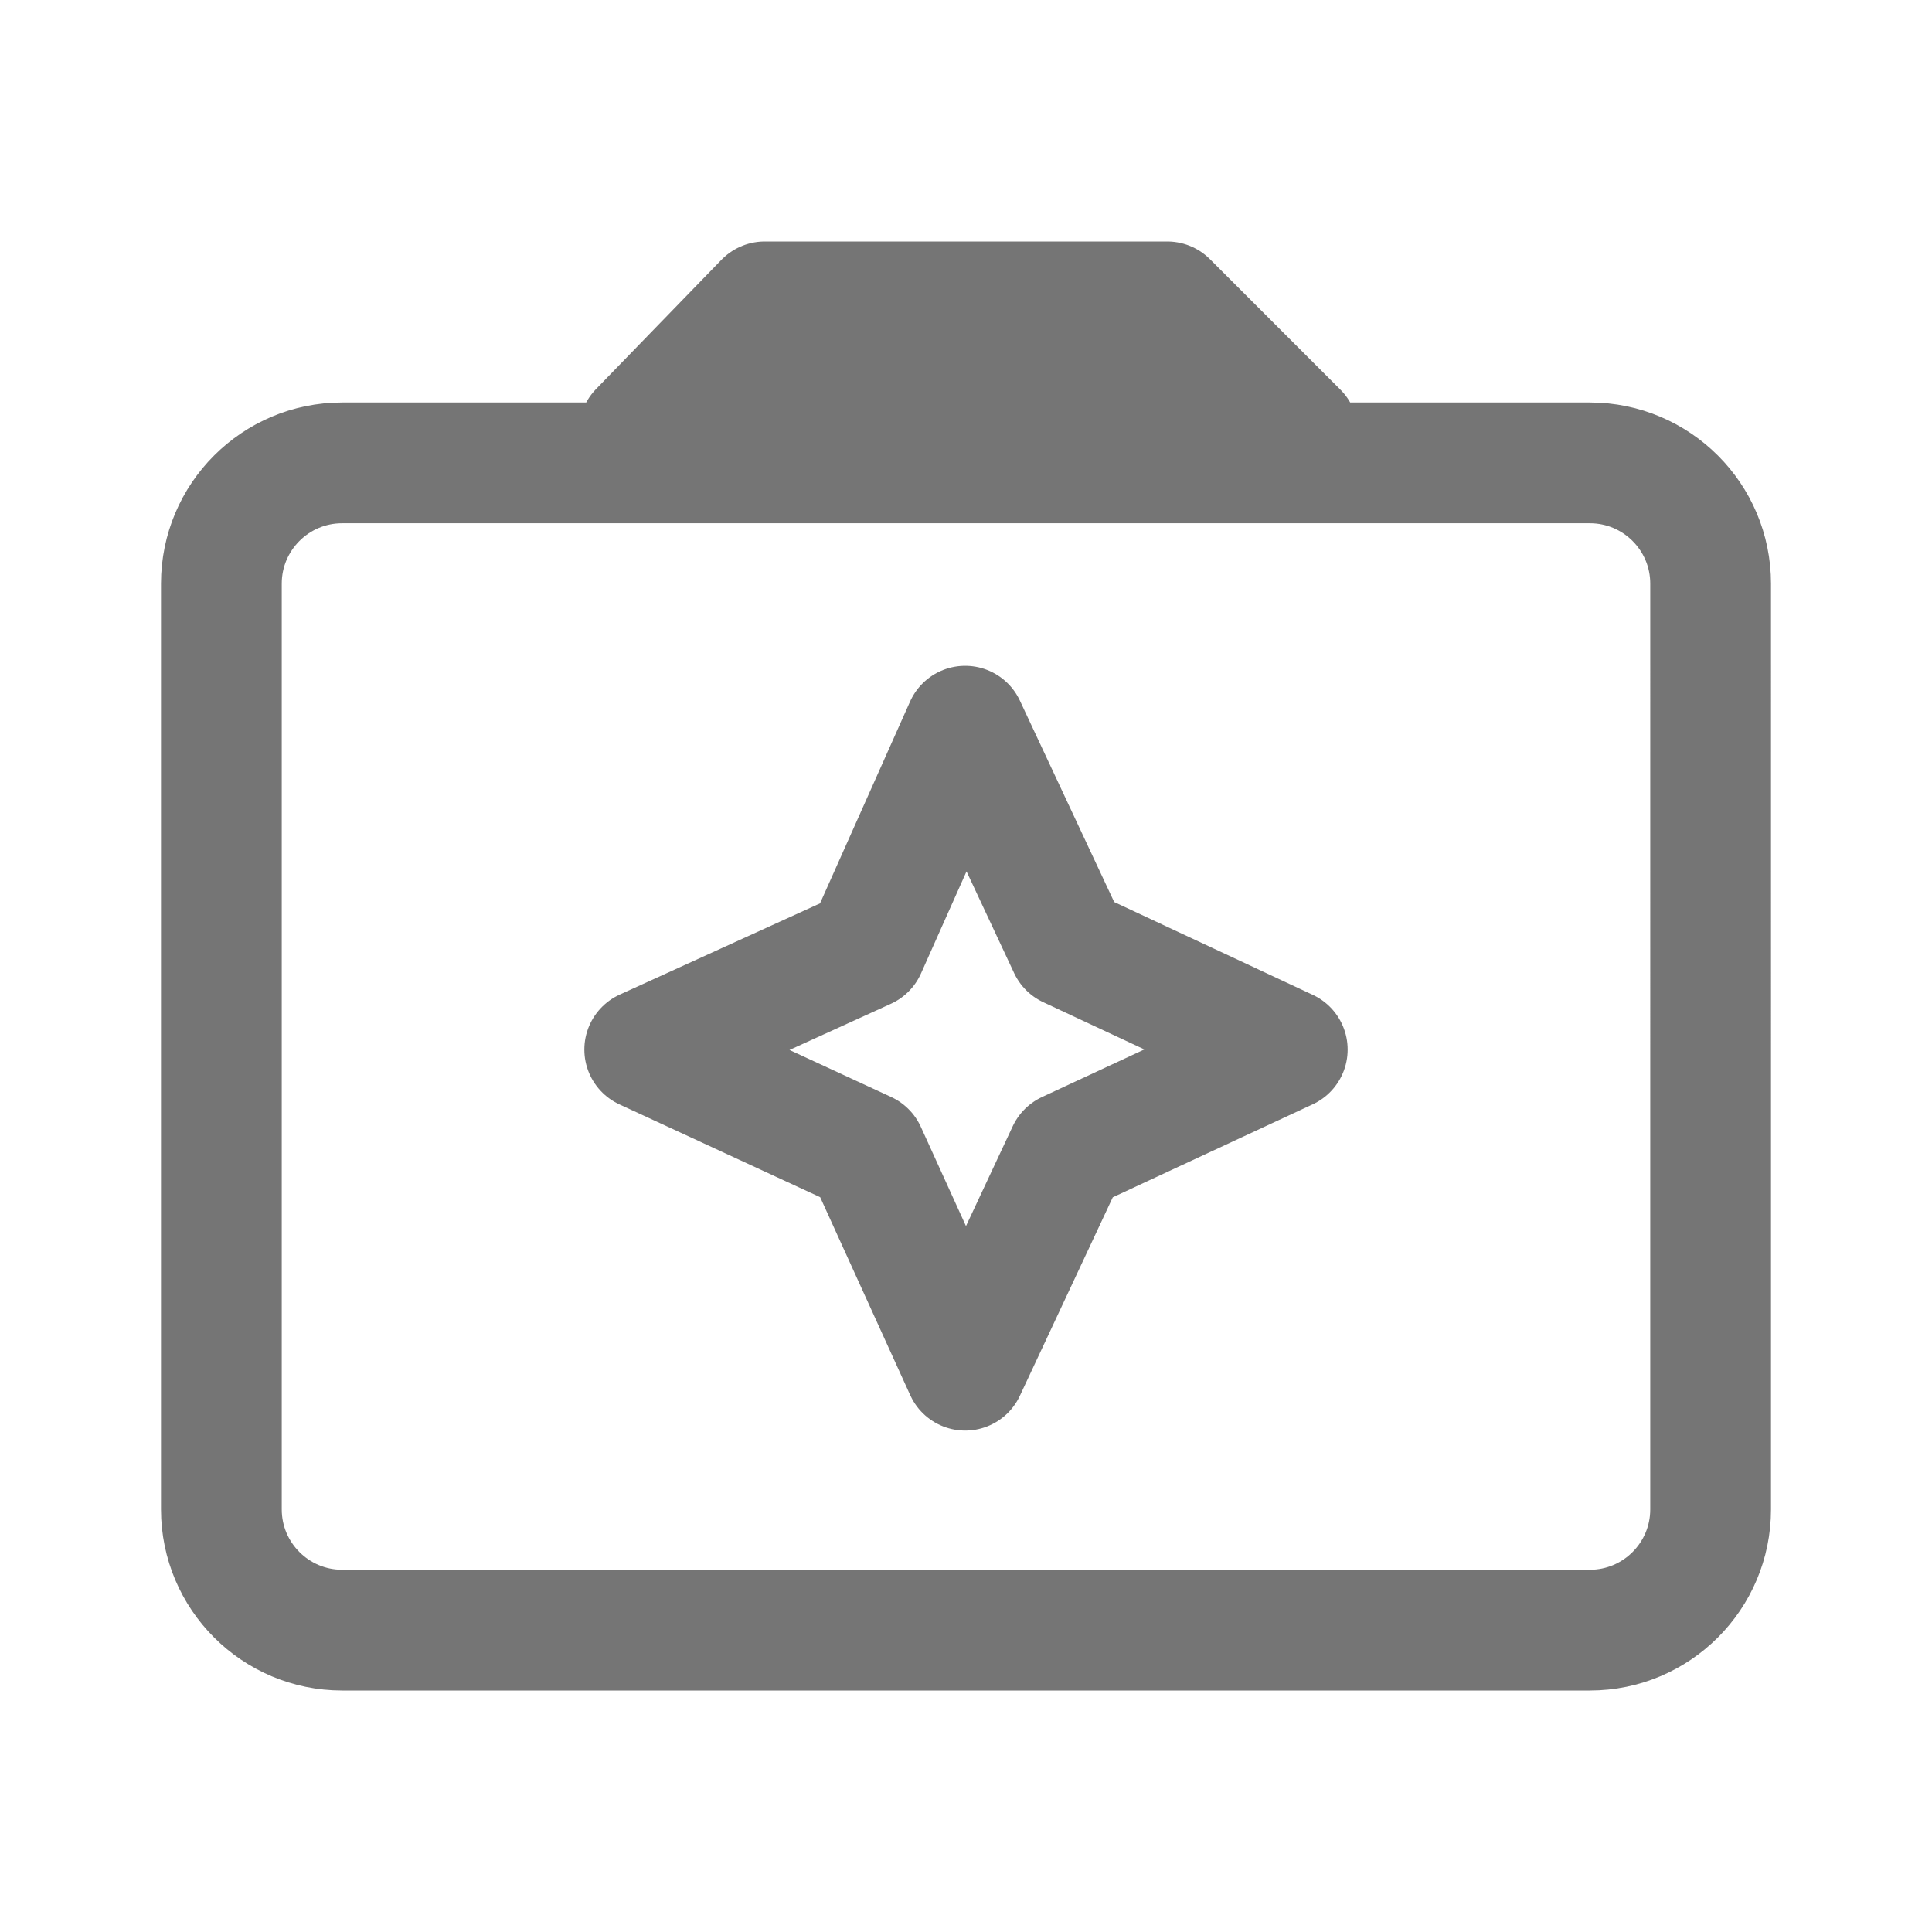 <svg xmlns="http://www.w3.org/2000/svg" fill-rule="evenodd" stroke-linecap="round" stroke-linejoin="round" stroke-miterlimit="1.5" clip-rule="evenodd" viewBox="0 0 24 24">
  <path fill="none" stroke="#757575" stroke-width="1.5"
  d="M21.25 7.25c0-.828-.672-1.5-1.5-1.5H4.25c-.828 0-1.5.672-1.5
  1.5v11.5c0 .828.672 1.5 1.5 1.5h15.5c.828 0 1.5-.672 
  1.5-1.5V7.25zM7.942 5.356L9.5 3.75h5l1.621 1.621M9 4.761h6
  M8.009 13.038l2.747-1.251 1.234-2.766 1.287 2.749 2.714 
  1.268-2.731 1.27-1.27 2.713-1.234-2.713-2.747-1.27z"/>
</svg>